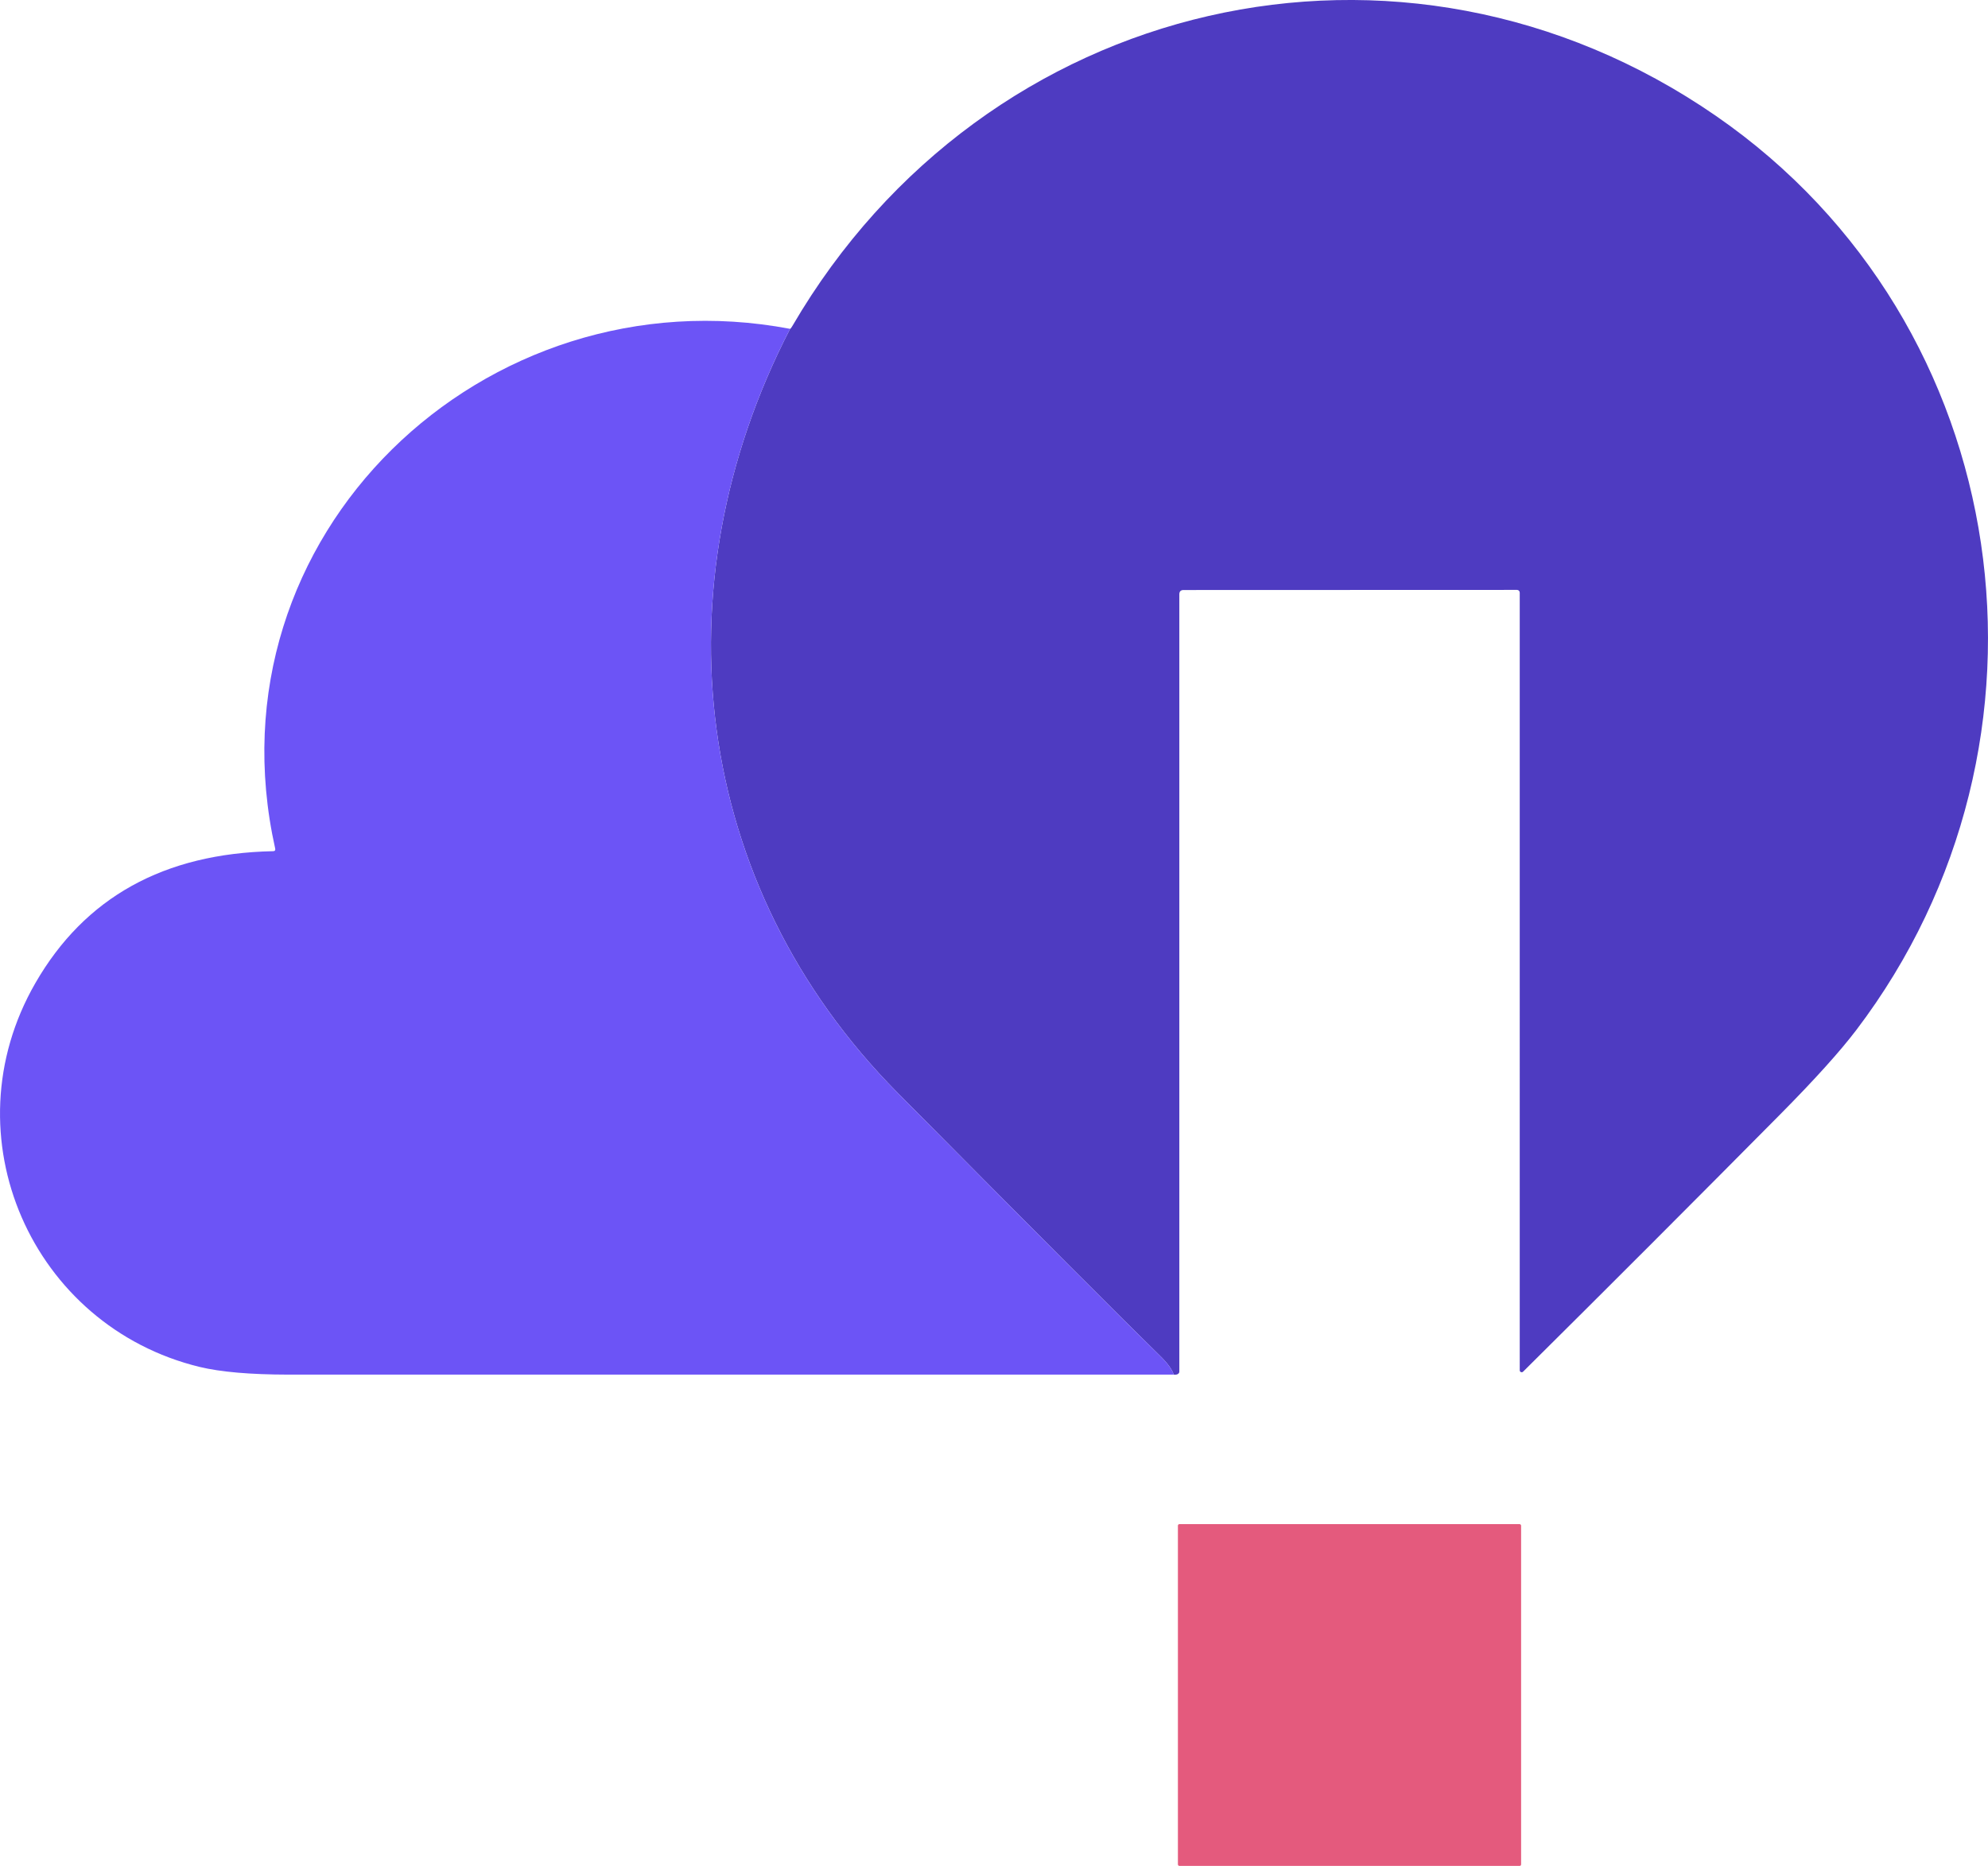 <?xml version="1.0" encoding="UTF-8"?>
<svg id="Layer_1" data-name="Layer 1" xmlns="http://www.w3.org/2000/svg" viewBox="0 0 348.94 327.57">
  <defs>
    <style>
      .cls-1 {
        fill: #6c54f6;
      }

      .cls-2 {
        fill: #e45a7d;
      }

      .cls-3 {
        fill: #4e3bc1;
      }
    </style>
  </defs>
  <path class="cls-3" d="M206.02,241.32c-.31-.95-1.13-2.06-2.44-3.33-6.28-6.13-21.64-21.52-46.07-46.18-36.06-36.42-42.28-88.73-18.83-134.08,.09-.02,.23-.2,.43-.55C172.85-.64,246.09-17.74,301.21,20.36c52.83,36.53,62.95,110,24.61,160.47-2.88,3.79-7.34,8.73-13.37,14.82-14.99,15.13-30.02,30.18-45.11,45.15-.22,.22-.59,.07-.59-.24V104.04c0-.27-.21-.48-.47-.48l-58.54,.02c-.49,0-.74,.25-.74,.75V240.82c0,.2-.17,.39-.41,.47-.14,.05-.33,.06-.57,.03Z"/>
  <path class="cls-1" d="M138.68,57.73c-23.45,45.35-17.23,97.66,18.83,134.08,24.43,24.66,39.79,40.05,46.07,46.18,1.31,1.27,2.13,2.38,2.44,3.33-51.83,.01-103.64,.01-155.44,0-6.67-.01-11.85-.46-15.54-1.35-29.4-7.14-44.31-40.51-28.83-67.39,8.66-15.04,22.57-22.76,41.72-23.15,.31,0,.44-.16,.37-.47-12.27-55,36.79-101.4,90.38-91.23Z"/>
  <rect class="cls-2" x="206.75" y="267.57" width="60.24" height="60" rx=".26" ry=".26"/>
</svg>